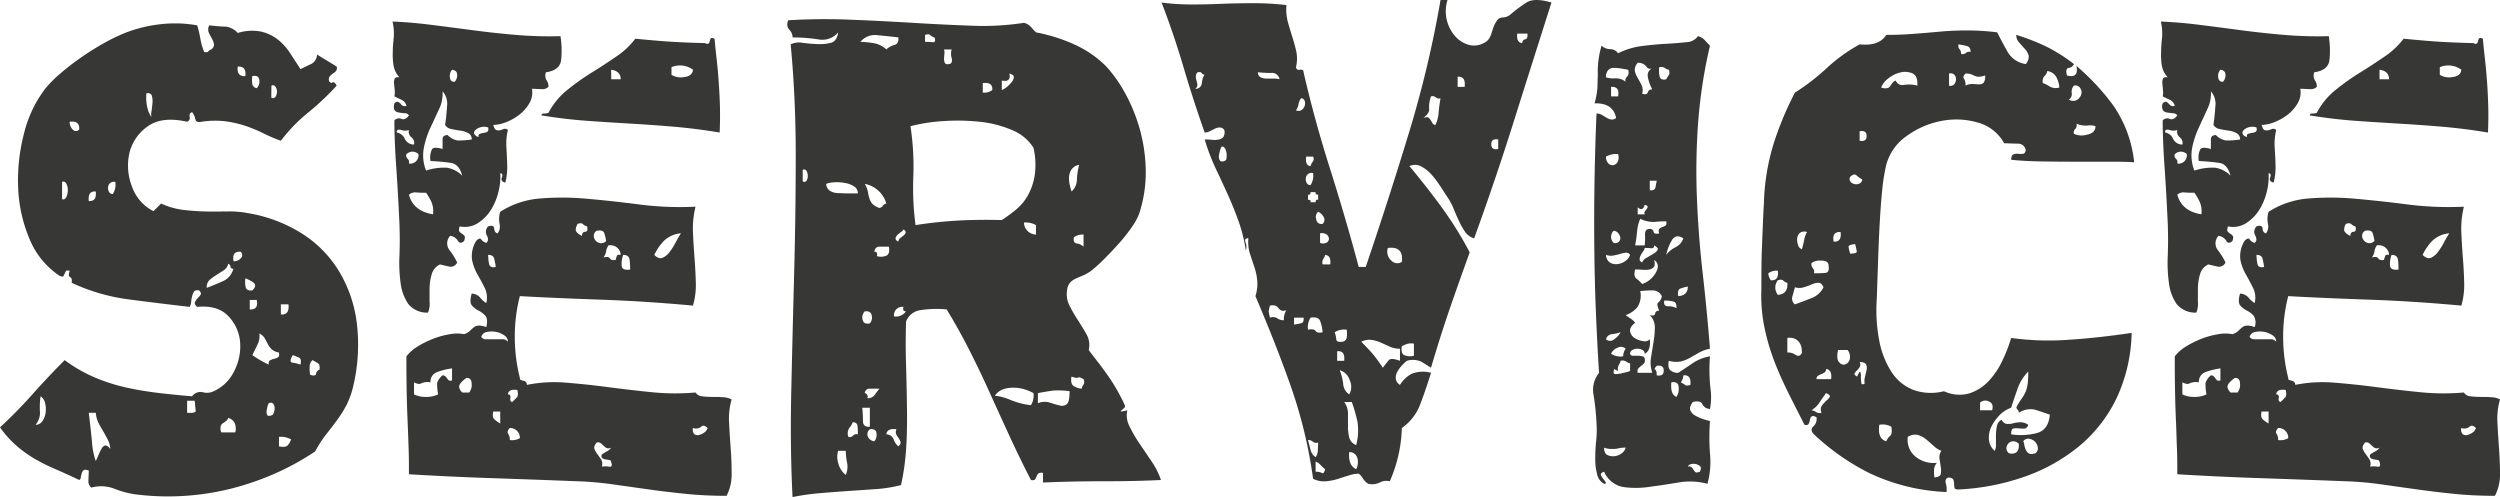 <svg xmlns="http://www.w3.org/2000/svg" viewBox="0 0 492.87 98"><defs><style>.cls-1{fill:#373736;}</style></defs><g id="レイヤー_2" data-name="レイヤー 2"><g id="レイヤー_1-2" data-name="レイヤー 1"><g id="レイヤー_2-2" data-name="レイヤー 2"><g id="レイヤー_1-2-2" data-name="レイヤー 1-2"><g id="SERVICE"><path class="cls-1" d="M0,84.25q3.38-3.12,6.44-6.56T12.75,71a28.8,28.8,0,0,0,6,3.44,36,36,0,0,0,6.32,2c2.12.46,4.27.81,6.43,1.06s4.29.46,6.38.63a2,2,0,0,1,2.06-.81,3.07,3.07,0,0,0,2.19-.19A8.25,8.25,0,0,0,46.25,73a10.59,10.59,0,0,0,1.07-5.75,8.34,8.34,0,0,0-2.38-5c-1.37-1.41-3.4-2-6.06-1.75-.42-.33-.56-.64-.44-.93a2.55,2.55,0,0,1,.56-.82,3.37,3.37,0,0,0,.57-.68c.12-.21,0-.48-.32-.82-.5-.08-.83,0-1,.25a2.84,2.84,0,0,0-.37.88,7.08,7.08,0,0,0-.19,1.12,2.21,2.21,0,0,1-.31,1q-6.51-.75-12.19-1.5a37.85,37.85,0,0,1-11.06-3.25c.08-.58,0-1-.31-1.12s-.32-.58-.07-1.25q-.62-.12-.75.06a3.33,3.33,0,0,0-.25.5,1.8,1.8,0,0,1-.25.5q-.12.2-.75-.06a16.05,16.05,0,0,1-6-7.44A28.82,28.82,0,0,1,3.57,36.82,36.6,36.6,0,0,1,4.75,26.25,23.89,23.89,0,0,1,9,17.38a24.48,24.48,0,0,1,2.88-2.88A50.75,50.75,0,0,1,16,11.32q2.25-1.56,4.5-2.82a36.55,36.55,0,0,1,4.13-2,27.43,27.43,0,0,1,7.25-1.75,24.52,24.52,0,0,1,7,.25,21.38,21.38,0,0,1,.62,2.63,13.29,13.29,0,0,0,.75,2.62c.42.09.69.05.82-.12a1.15,1.15,0,0,1,.56-.38,1.16,1.16,0,0,0,.56-1,3.12,3.12,0,0,0-.37-1.06c-.21-.37-.42-.77-.63-1.19A1.72,1.72,0,0,1,41.25,5c1.59.17,2.69.25,3.32.25A3.92,3.92,0,0,1,46.88,6.5a9.22,9.22,0,0,1,4.69-.25,8.56,8.56,0,0,1,3.31,1.63,11.26,11.26,0,0,1,2.37,2.69l2,3.06c.67-.33,1.36-.67,2.07-1a2.11,2.11,0,0,0,1.18-1.88c.67.42,1.32.82,1.94,1.19s1.27.77,1.94,1.19a1.06,1.06,0,0,1-.13.87,3.31,3.31,0,0,1-.62.5,2.85,2.85,0,0,0-.63.57,1.09,1.09,0,0,0-.12.93c.25.34.48.42.69.25s.47.05.81.63a51.4,51.4,0,0,1-5.63,5.31,32.55,32.55,0,0,0-5.38,5.56A30.28,30.28,0,0,1,52,26.32a30.16,30.16,0,0,0-3.42-1.44,22.16,22.16,0,0,0-3.94-.94,17.35,17.35,0,0,0-4.88.06c-.75.17-1.16,0-1.25-.5a3,3,0,0,0-.62-1.37c-.42.08-.59.37-.5.87a.81.81,0,0,1-.5,1c-3.34-.75-5.94-.43-7.81.94a8.94,8.94,0,0,0-3.57,5.25,11.23,11.23,0,0,0,.5,6.56,8.56,8.56,0,0,0,4.25,4.88l1.5-1.5a14.94,14.94,0,0,0,4.38,1.25c1.41.17,2.85.27,4.31.31s2.88,0,4.25,0a19.07,19.07,0,0,1,4.06.31,28.67,28.67,0,0,1,10.5,3.88,22.78,22.78,0,0,1,7.44,7.37,26,26,0,0,1,3.63,10.32,35.39,35.39,0,0,1-.69,12.56,16.54,16.54,0,0,1-1.31,3.69,23.22,23.22,0,0,1-1.88,3c-.71,1-1.44,1.91-2.19,2.87A23,23,0,0,0,62.13,89a51.22,51.22,0,0,1-7,3.94A54.43,54.43,0,0,1,46.82,96,51.2,51.2,0,0,1,27,97.5a17.77,17.77,0,0,1-4.37-1.12A7.35,7.35,0,0,0,18,96.13a1.61,1.61,0,0,1-.56-1.44c0-.62.06-1.27.06-1.94-.5-.16-.83-.18-1-.06a1.11,1.11,0,0,0-.37.56,4.64,4.64,0,0,0-.19.82.69.69,0,0,1-.31.56c-1.75-.83-3.36-1.56-4.81-2.19a34.7,34.7,0,0,1-4-2,23.94,23.94,0,0,1-3.5-2.5A20.8,20.8,0,0,1,0,84.25ZM48.37,15c.16-1.33-.34-1.95-1.5-1.87C46.71,14.46,47.21,15.09,48.37,15Zm2.25,2.38a1.88,1.88,0,0,0,.5-1.63c-.09-.66-.54-.91-1.38-.75a5.17,5.17,0,0,0,0,1.57,1,1,0,0,0,.89.81Zm2.87,1.87a.58.58,0,0,0,.81-.16v0a1.77,1.77,0,0,0,0-2,.58.58,0,0,0-.79-.21l0,0ZM29.87,23.13a2.66,2.66,0,0,1,0-1.19c.08-.54.14-1.08.19-1.62a3.9,3.9,0,0,0-.13-1.44c-.12-.42-.48-.58-1.06-.5A8.86,8.86,0,0,0,29,21a5.35,5.35,0,0,0,.89,2.13ZM15.62,25.5c.08-1.16-.54-1.66-1.88-1.5a2,2,0,0,0,.63,1.57.81.81,0,0,0,1.14.06.49.49,0,0,0,.12-.13ZM12.24,39.25c.34.17.61,0,.82-.37a3.13,3.13,0,0,0,.31-1.38,2.69,2.69,0,0,0-.31-1.31c-.21-.37-.48-.48-.82-.31Zm10-1a3.41,3.41,0,0,0,.5-2.37,1.13,1.13,0,0,0-1,.19,1.2,1.2,0,0,0-.43.81,1.47,1.47,0,0,0,.18.94.8.8,0,0,0,.76.43Zm-4.75,1.38c1.09.08,1.54-.54,1.38-1.88-1.08-.08-1.5.55-1.37,1.88ZM46,51.5a1.76,1.76,0,0,0,1.5-.62.84.84,0,0,0,0-1.19l-.08-.06c-1.16-.08-1.62.54-1.37,1.87Zm-5.25,5.25c1.09-.41,2.15-.85,3.19-1.31A3.61,3.61,0,0,0,46,53c-.33,0-.52-.14-.56-.43A.65.65,0,0,0,45,52a2.19,2.19,0,0,1-.93,1.32l-1.38.87a14.92,14.92,0,0,0-1.31.94,1.93,1.93,0,0,0-.62,1.62Zm9,.5c.67-.66.73-1.18.19-1.56a6.61,6.61,0,0,0-1.56-.81,4.68,4.68,0,0,0,.06,1.75c.14.5.57.71,1.32.62ZM49.24,61c1.17.09,1.63-.54,1.38-1.87H49.24Zm6.13,1c1.16.09,1.66-.58,1.5-2h-1.5Zm-5.63,8A19.17,19.17,0,0,0,53,71.88c-.08-.42,0-.69.19-.81a3.34,3.34,0,0,1,.81-.32,2.72,2.72,0,0,0,.82-.31c.2-.12.27-.44.18-.94a2.79,2.79,0,0,1-1.56-.75,4.94,4.94,0,0,1-.69-1c-.16-.33-.35-.68-.56-1.06a2.42,2.42,0,0,0-1.06-.94,3.87,3.87,0,0,1-.31,2.07c-.3.62-.65,1.35-1.07,2.18Zm9.5,1.88c.17-.75.07-1.21-.31-1.38s-.77-.33-1.19-.5q-.87,1.38-.06,1.5a9.45,9.45,0,0,1,1.57.38Zm1.88,2c.75.25,1.14.19,1.19-.19a1,1,0,0,1,.68-.81c.09-.67,0-1.1-.37-1.31s-.67-.4-1-.57a1.47,1.47,0,0,0-.56,1.13,7.9,7.9,0,0,0,.07,1.75ZM7,83.75A1.57,1.57,0,0,0,8.37,83,3.89,3.89,0,0,0,9,81.32a5,5,0,0,0-.12-1.88A2.07,2.07,0,0,0,8,78.13a15.49,15.49,0,0,0-.12,3.19A3.59,3.59,0,0,1,7,83.75Zm29.89-2.37c1.16.08,1.73-.06,1.69-.44s-.11-1-.19-1.94h-1.5Zm16.62.5c.17,0,.32-.15.44-.44a2.47,2.47,0,0,0,.19-1,1.21,1.21,0,0,0-.31-.87A.66.66,0,0,0,53,79.5a1.71,1.71,0,0,0-.25.57,7.62,7.62,0,0,0-.18.93,1.29,1.29,0,0,0,.12.82Q52.89,82.14,53.5,81.88Zm-34.62,9c.16-.33.35-.75.56-1.25a9.75,9.75,0,0,1,.63-1.25,1,1,0,0,1,.68-.56c.25,0,.59.18,1,.68a5.23,5.23,0,0,0-.56-1.93c-.29-.54-.58-1.07-.87-1.57s-.59-1-.88-1.56a5.45,5.45,0,0,1-.56-2.06H17.5q.38,3.12.63,5.69A14.15,14.15,0,0,0,18.88,90.88Zm24.75-5.63h2.74a2.77,2.77,0,0,0-.19-2A2.31,2.31,0,0,0,45,82.38a1.34,1.34,0,0,1-.43.62,5.47,5.47,0,0,1-.63.44,1.05,1.05,0,0,0-.44.63A2.07,2.07,0,0,0,43.63,85.25ZM55,88c.84.17,1.4.11,1.69-.18a3,3,0,0,0,.69-1.19,4,4,0,0,0-2.38-.5Z"/><path class="cls-1" d="M97.25,24.63c.17.58.36.92.57,1a1.31,1.31,0,0,0,.68.06,2.46,2.46,0,0,0,.75-.25.84.84,0,0,1,.88.19,11.21,11.21,0,0,0-.31,3L99.94,31q.06,1.13.06,2.25A12.73,12.73,0,0,1,99.63,36c-.67-.16-.9-.5-.69-1s.1-.79-.31-.87a12.15,12.15,0,0,1-.38,3.75,11.88,11.88,0,0,1-1.5,3.56A8.45,8.45,0,0,1,94.19,44a4.75,4.75,0,0,1-3.56.63c-.17.5-.19.83-.06,1a1.74,1.74,0,0,0,.5.44,1.87,1.87,0,0,1,.5.43c.12.17.1.5-.07,1-.5.5-.92.48-1.25-.06a2,2,0,0,0-1.5-.94,2.15,2.15,0,0,0-.12,2.82,12.93,12.93,0,0,1,1.5,2.43,1.4,1.4,0,0,1-1.5.82c-.59-.13-1.21-.27-1.88-.44A3,3,0,0,0,85.13,54a10.65,10.65,0,0,0-.44,2.69V59.5a4.43,4.43,0,0,1-.31,2.13,4.74,4.74,0,0,1-3.88-1.69,9.2,9.2,0,0,1-1.5-4,28.89,28.89,0,0,1-.25-5.5q.12-3.06,0-6.31c-.17-3.75-.37-7.42-.62-11s-.38-6.71-.38-9.38a1.18,1.18,0,0,1,1.38-.31q.75.31,1.5-.69a1,1,0,0,0-.81-.43,10.86,10.86,0,0,1-1.13-.13,1.23,1.23,0,0,1-.87-.44c-.21-.25-.24-.7-.07-1.37.25-.25.46-.35.63-.31a.92.92,0,0,1,.44.25l.43.43a1,1,0,0,0,.88.13,1.74,1.74,0,0,0-.94-1.19q-.69-.32-1.44-.69a3.61,3.61,0,0,0,.07-1.18l-.13-1.32a1.8,1.8,0,0,1,.13-1c.12-.25.43-.33.93-.25a4.56,4.56,0,0,1-1.18-2.43,14.23,14.23,0,0,1-.13-2.69c0-.92.1-1.85.19-2.81a9.9,9.9,0,0,0-.25-3.07q3.5.13,7.5.63c2.66.33,5.39.69,8.19,1.06s5.66.69,8.62.94a78.49,78.49,0,0,0,8.81.25,18.41,18.41,0,0,1,.13,4.69q-.25,2.05-3,2.43a1.84,1.84,0,0,0,.12,1.57,2,2,0,0,1,.38,1.31,1.74,1.74,0,0,1-1.38.44c-.58,0-1.21-.07-1.87-.07a4.2,4.2,0,0,1-.5,2.82,7.91,7.91,0,0,1-1.94,2.25,10.66,10.66,0,0,1-2.62,1.5A7.36,7.36,0,0,1,97.25,24.63Zm43.63-17c.08,1,.2,2.23.37,3.69s.32,3,.44,4.75.21,3.43.25,5.18,0,3.38-.06,4.88q-4.5-.75-8.81-1.13c-2.88-.25-5.75-.45-8.63-.62s-5.77-.35-8.69-.56-5.92-.57-9-1.07c0-.25.17-.37.5-.37a2.61,2.61,0,0,0,.88-.13,14.08,14.08,0,0,1,3.69-4.5,47.7,47.7,0,0,1,4.81-3.43c1.66-1,3.27-2.09,4.81-3.13a15.74,15.74,0,0,0,3.81-3.56q3.75.37,6.5.56T139,8.5c.33.17.57.19.69.07a1,1,0,0,0,.25-.5,1.27,1.27,0,0,1,.19-.5Q140.25,7.38,140.88,7.63Zm-8.5,5.62v1.5a3.48,3.48,0,0,0,2.5.44c1.08-.12,1.66-.6,1.75-1.44a4.32,4.32,0,0,0-4.26-.5ZM120.5,15.63h1.87c0-1.08-.63-1.71-1.88-1.88Zm-30.87.5a1.85,1.85,0,0,0,.5-1.38c0-.58-.34-.91-1-1a1.8,1.8,0,0,0-.44,1.44C88.73,15.82,89,16.13,89.63,16.13Zm1.5,18.5c-.42-1.5-1.13-2.33-2.13-2.5a38,38,0,0,0-4.12-.38,3.66,3.66,0,0,1,.31-2.37c.29-.33,1-.33,2.06,0V27.5c0-.58.33-.87,1-.87a3.59,3.59,0,0,0,1.94,1.06A16.52,16.52,0,0,0,93,27.5a1.32,1.32,0,0,0-.68-1.25,4.81,4.81,0,0,0-1.57-.5c-.58-.08-1.17-.18-1.75-.31a1.81,1.81,0,0,1-1.25-.81c.17-1.08.29-2.29.38-3.63a3.72,3.72,0,0,0-.88-3,7,7,0,0,1-.68,3.5l-1.69,3.63a17.19,17.19,0,0,0-1.31,4,8,8,0,0,0,.43,4.5,10.93,10.93,0,0,1,4.13-.56A5.49,5.49,0,0,1,91.13,34.63ZM94.37,27c-.09-.33,0-.54.25-.62a4.54,4.54,0,0,1,.81-.19,1.41,1.41,0,0,0,.69-.25q.24-.18.12-.81a2.33,2.33,0,0,0-1.43-.06,2.3,2.3,0,0,0-1.07.56.72.72,0,0,0-.25.75A1.18,1.18,0,0,0,94.37,27ZM81.62,28.5a1.4,1.4,0,0,0-.5-1.43,1.38,1.38,0,0,1-.5-1.44,2.27,2.27,0,0,1-1.5,0c-.67-.17-1,0-.88.5a2.13,2.13,0,0,1,1.57,1.25,2,2,0,0,0,1.82,1.12Zm-1.5,1.88a.89.89,0,0,0,.25.94.9.9,0,0,1,.25.93,1.65,1.65,0,0,0,1.87-1.4,1.85,1.85,0,0,0,0-.47,1.65,1.65,0,0,0-2.33,0Zm.5,8q.87,3.25,4.75,3.87a4.81,4.81,0,0,0-.31-2.43A11.43,11.43,0,0,0,84,38c-.67,0-1.31,0-1.93-.06a1.78,1.78,0,0,0-1.43.44Zm56.5,2.37a18.13,18.13,0,0,0-.5,5.19c.08,1.71.19,3.38.31,5s.21,3.23.25,4.81a14.56,14.56,0,0,1-.56,4.5q-9.37-.87-18.38-1.18t-15.75-.69a31.72,31.72,0,0,0-1,8,33.19,33.19,0,0,0,1,8.12c0,.25.08.4.25.44l.5.13a.85.85,0,0,1,.44.25.71.71,0,0,1,.19.56,27.19,27.19,0,0,1,7.69-.44q4.05.32,8.31.88c2.83.37,5.7.71,8.62,1a46.08,46.08,0,0,0,8.63.06,1.69,1.69,0,0,0,1.31.75,16.65,16.65,0,0,0,2,.12c.71,0,1.42,0,2.13.07a3.77,3.77,0,0,1,1.68.43,13.65,13.65,0,0,0-.5,4.63c.08,1.67.19,3.35.32,5.06s.18,3.38.18,5a9,9,0,0,1-1,4.31c-2.75,0-5.38-.12-7.87-.37s-5-.54-7.38-.88l-7.12-1a65.69,65.69,0,0,0-7-.62q-9.63-.37-17.38-.63T80.62,93.5c0-1.75,0-3.43-.06-5.06s-.11-3.33-.19-5.12-.15-3.75-.19-5.88-.06-4.52-.06-7.19a8.51,8.51,0,0,1,2.31-2,19.27,19.27,0,0,1,3.06-1.5,16.59,16.59,0,0,1,3.25-.87,7.48,7.48,0,0,1,2.75,0,2.87,2.87,0,0,0,1.13-.63c.25-.25.5-.47.75-.68a1.73,1.73,0,0,1,.94-.38,3.63,3.63,0,0,1,1.56.31c.25-1.08.19-1.83-.19-2.25a4.43,4.43,0,0,0-1.31-1,4.27,4.27,0,0,1-1.31-1c-.38-.41-.4-1.2-.07-2.37a2.31,2.31,0,0,1,1.63.75,5.13,5.13,0,0,0,1.25,1.12,4.44,4.44,0,0,0-.31-3c-.46-.91-.94-1.81-1.44-2.68a9.34,9.34,0,0,1-1.06-2.88,5.63,5.63,0,0,1,.81-3.69c.5-.5.83-.6,1-.31a1.73,1.73,0,0,0,1,.69q.61-.5.12-1.44a1.5,1.5,0,0,1,.25-1.81c.75-.25,1.15-.1,1.19.44s.27.85.69.93a2.26,2.26,0,0,0,.37-1.87,4.8,4.8,0,0,1,.13-2.38,17,17,0,0,1,7.87-2.62,53.72,53.72,0,0,1,9.32.06c3.29.29,6.72.67,10.31,1.13a63.28,63.28,0,0,0,11,.43ZM114.74,46.5q0-.75.63-.81c.41,0,.54-.39.37-1.06a1.65,1.65,0,0,1-.81-.44c-.21-.21-.56-.23-1.06-.06-.34.67-.44,1.15-.31,1.44a2.34,2.34,0,0,0,1.19.93Zm4.75,1a8.43,8.43,0,0,0-.37-1.56c-.17-.46-.67-.6-1.5-.44a1.19,1.19,0,0,0-.56,1.07,1.5,1.5,0,0,0,1.37,1.37,1.24,1.24,0,0,0,1.07-.44Zm9.5,2.75c.58.59,1.13.78,1.63.57A3.42,3.42,0,0,0,132,49.69a12.58,12.58,0,0,0,1.19-1.87c.38-.71.73-1.32,1.06-1.82a5.45,5.45,0,0,0-3.31,1.44A9.84,9.84,0,0,0,129,50.25Zm-10,.5c.67-.16,1.08-.1,1.25.19s.54.4,1.13.31a5.44,5.44,0,0,1,.25-.81c.08-.21.33-.27.75-.19a2,2,0,0,0-2.09-1.9,1.43,1.43,0,0,0-.29,0,2.73,2.73,0,0,0-.5,1.19,2.68,2.68,0,0,1-.49,1.18Zm5.25,2.38a15.67,15.67,0,0,0-.12-1.94c-.09-.62-.5-.94-1.25-.94a4.88,4.88,0,0,0-.31,2.07c0,.71.61,1,1.69.81Zm-26.5-.5A15.1,15.1,0,0,0,97.43,51c-.12-.5-.52-.75-1.19-.75a8.59,8.59,0,0,0,.19,1.82c.14.54.57.73,1.32.56ZM94.87,66.38a1,1,0,0,0,1,.5H99a1.33,1.33,0,0,1,1.13.5,1.47,1.47,0,0,0-.69-1.25,4.23,4.23,0,0,0-1.62-.69,4.65,4.65,0,0,0-1.82,0,1.38,1.38,0,0,0-1.11.94Zm-10,9a3,3,0,0,0-1.81.19c-.3.21-.78.14-1.44-.19v2.37a5.11,5.11,0,0,0,2.37.5,5.28,5.28,0,0,0,2.38-.5,11.34,11.34,0,0,1-.19-2.25A3.33,3.33,0,0,1,87.24,74a.84.84,0,0,1,.57.19,3.68,3.68,0,0,1,.31.38,2.76,2.76,0,0,0,.31.37c.13.13.35.15.69.06V72.63a12.93,12.93,0,0,0-3,.75,1.94,1.94,0,0,0-1.24,2Zm6.25,2h1.37a2.34,2.34,0,0,0,.5-1.69c0-.79-.33-1.19-1-1.19a5,5,0,0,0-1.25,1.13c-.37.5-.28,1.08.39,1.75Zm9,.37c.41,0,.58.23.5.69s0,.73.37.81l.88-.87q.38-.37.12-1.5-1.74-.25-1.86.87Zm-1.5,5.75V81.13H97.24c-.17.75-.08,1.27.25,1.56a7.59,7.59,0,0,0,1.14.81Zm38,.88a1.26,1.26,0,0,0,.25,1.19,1,1,0,0,0,.94.18,2.8,2.8,0,0,0,1.06-.5,1.6,1.6,0,0,0,.62-.87c-.5-.5-.92-.58-1.25-.25a1.67,1.67,0,0,1-1.61.25Zm-36.13,2.37a3,3,0,0,0,2-.37,1.92,1.92,0,0,0-1.84-2h-.16c-.42.5-.52.87-.31,1.12a2,2,0,0,1,.32,1.25ZM118.62,92a4.35,4.35,0,0,1,1.44,0c.54.09.68-.2.43-.87a.4.4,0,0,0-.36-.44h0l-.75-.12a1.44,1.44,0,0,1-.63-.25q-.26-.19-.12-.69a6.47,6.47,0,0,1,1-.63,2.25,2.25,0,0,0,.87-.75,1.09,1.09,0,0,1-.93.07,2.71,2.71,0,0,1-.57-.44,6.66,6.66,0,0,0-.56-.5.9.9,0,0,0-.81-.13c-.42.5-.56.92-.44,1.25a4.08,4.08,0,0,0,.56,1c.25.34.5.69.75,1.07a1.67,1.67,0,0,1,.14,1.43Z"/><path class="cls-1" d="M222.25,80.88a4.65,4.65,0,0,0,.44,3.19,26.68,26.68,0,0,0,2,3.43l2.37,3.5a14.88,14.88,0,0,1,1.82,3.63q-4.87.25-11.25.25t-12,.25V93.25a1.12,1.12,0,0,0-.88.07,1.07,1.07,0,0,0-.37.56,2.15,2.15,0,0,1-.32.62c-.12.17-.39.21-.81.13q-2.13-4.12-4.12-8.44t-3.94-8.62q-1.94-4.32-4.06-8.5T186.63,61a20.49,20.49,0,0,0-5.07.13,3.55,3.55,0,0,0-2.93,2.25c-.09,2.92-.09,5.81,0,8.69s.14,5.71.18,8.5,0,5.46-.18,8a45.29,45.29,0,0,1-1,7.06,27,27,0,0,1-5.13.81l-5.56.38c-1.87.13-3.73.27-5.56.43a44.34,44.34,0,0,0-5.13.75q-.5-9.75-.25-21t.56-22.87q.31-11.62.32-23.19t-1-22.19a3.69,3.69,0,0,1,2.31-.31c1,.13,1.94.21,2.94.25a9,9,0,0,0,2.68-.25c.79-.21,1.27-.89,1.44-2.06a4.11,4.11,0,0,1-4,1.37,33.56,33.56,0,0,0-5-.37,1.91,1.91,0,0,0-.19-.88,2.45,2.45,0,0,0-.43-.62,1.52,1.52,0,0,1-.38-.69A2.11,2.11,0,0,1,155.38,4a119.19,119.19,0,0,1,12.25-.12q6.24.25,12.31.62t11.69.57a53.25,53.25,0,0,0,10.25-.57,2.7,2.7,0,0,1,1.31.75c.29.34.64.71,1.06,1.13a33.41,33.41,0,0,1,7.81,2.5A21.23,21.23,0,0,1,218,13a27,27,0,0,1,3.75,5.25,33.66,33.66,0,0,1,2.88,6.94,32.48,32.48,0,0,1,1.25,8.13A26.34,26.34,0,0,1,224.63,42a11.42,11.42,0,0,1-1.44,2.69,30.79,30.79,0,0,1-2.5,3.19q-1.44,1.62-2.94,3.12a28.12,28.12,0,0,1-2.62,2.38,8.52,8.52,0,0,1-1.63.94c-.5.21-1,.41-1.44.62a3.22,3.22,0,0,0-1.12.81,2.62,2.62,0,0,0-.56,1.38,5.1,5.1,0,0,0,.5,3.19,29.81,29.81,0,0,0,1.68,2.87c.62,1,1.19,1.9,1.69,2.81a4.13,4.13,0,0,1,.38,3c.5.67,1.12,1.48,1.87,2.44s1.48,2,2.19,3a34.28,34.28,0,0,1,1.87,3.06c.54,1,.94,1.8,1.19,2.38a.52.52,0,0,1-.19.62c-.21.17-.37.32-.5.44s-.12.19,0,.19A8.12,8.12,0,0,0,222.25,80.88Zm-39.88-74V8.25a10.71,10.71,0,0,1,1.43.07c.54.07.69-.27.44-.94a1.65,1.65,0,0,1-.81-.44C183.23,6.73,182.88,6.71,182.37,6.88ZM169.62,8.25a18.34,18.34,0,0,1,2.56.25,4.63,4.63,0,0,1,2.56,1.25,3.5,3.5,0,0,1,1.56-.87c.63-.17.9-.67.82-1.5-1.34-.17-2.71-.31-4.13-.44a3.69,3.69,0,0,0-3.36,1.31Zm17.5,4.38c.5-.08.66-.48.5-1.19a2.86,2.86,0,0,1,0-1.69h-1.5a2.49,2.49,0,0,1,.06.94,8.39,8.39,0,0,0-.06,1,1.51,1.51,0,0,0,.18.75c.14.21.41.27.83.19Zm10.38,3.25v1.87a3.44,3.44,0,0,0,.94-.56,5.91,5.91,0,0,0,1-1,1.72,1.72,0,0,0,.44-1c0-.29-.3-.52-.88-.69Q199.38,16.26,197.5,15.88Zm-3.75,2.37a2.63,2.63,0,0,0,1.88-.5c.08-1.08-.55-1.54-1.88-1.37Zm3.75,25.13a28.54,28.54,0,0,0,2.81-2.06,10,10,0,0,0,2.38-2.88A12.2,12.2,0,0,0,204,34.5a14.93,14.93,0,0,0-.25-5.37,9,9,0,0,0-4.25-3.5A21.71,21.71,0,0,0,193.06,24a41,41,0,0,0-7.18-.12,33.63,33.63,0,0,0-6.38,1,53.14,53.14,0,0,1,.56,10,54.88,54.88,0,0,0,.44,9.5c2.69-.43,5.41-.72,8.13-.88S194.41,43.3,197.5,43.38Zm13.75-5.63a3.15,3.15,0,0,0,1.06-2.37,13.38,13.38,0,0,1,.44-2.88,2.27,2.27,0,0,0-1.56,1,3.1,3.1,0,0,0-.44,1.57,6.29,6.29,0,0,0,.19,1.56C211.06,37.13,211.17,37.5,211.25,37.75Zm-53-2q.5.26.75-.12a1.64,1.64,0,0,0,.25-.94,2,2,0,0,0-.25-1,.51.51,0,0,0-.68-.23l-.07,0Zm4.63.5a1.71,1.71,0,0,0,.75,1.38,3.19,3.19,0,0,0,1.5.44c.58,0,1.22.06,1.93.06h2.07a1.59,1.59,0,0,0-.75-1.38,4.72,4.72,0,0,0-1.82-.68,8.37,8.37,0,0,0-2.06-.13A5.29,5.29,0,0,0,162.88,36.25ZM173.37,41a1,1,0,0,0,.68-.43,1.07,1.07,0,0,1,.69-.44,5.49,5.49,0,0,0-4.25-3.88,5.31,5.31,0,0,1,.63,1.63,7.55,7.55,0,0,0,.31,1.31,2.9,2.9,0,0,0,.56,1A3.39,3.39,0,0,0,173.37,41Zm30.87,5.25V44.38a4,4,0,0,0-2.37-.5,2.44,2.44,0,0,0,2.38,2.37Zm-27.12,1.38a.91.91,0,0,1,.37-.69l.69-.56a.91.91,0,0,0,.37-.56c0-.21-.1-.4-.43-.57a1.33,1.33,0,0,1-.5.5,4.75,4.75,0,0,0-.69.57,1.22,1.22,0,0,0-.38.68c0,.25.16.46.58.63Zm34.62-.88c-.17.75,0,1.17.56,1.25a2.44,2.44,0,0,1,1.32.63V46.25a3,3,0,0,0-1.87.5Zm-39.37,2.88c.5,0,.66.29.5.87a2.85,2.85,0,0,0,1.93-.12c.46-.25.61-.83.44-1.75h-1.87C172.79,48.63,172.46,49,172.37,49.63Zm3.87,12.75a2.43,2.43,0,0,0,2.38-1c-.5,0-.67-.29-.5-.88a1.65,1.65,0,0,0-1.87,1.42,1.77,1.77,0,0,0,0,.46Zm-4.75,1.37a1.71,1.71,0,0,0,.38-1.5q-.13-1-1.38-.87a1.73,1.73,0,0,0-.44,1.62c.13.67.62.92,1.45.75Zm41.75,12.88a1.89,1.89,0,0,1,.38-.81,1.19,1.19,0,0,0,0-1.07c-.59-.33-.94-.43-1.07-.31s-.56.06-1.31-.19c-.17.92,0,1.53.38,1.82a3.53,3.53,0,0,0,1.63.56ZM196.12,78a11.65,11.65,0,0,1,3.18.88,14.91,14.91,0,0,0,3.94,1,3.49,3.49,0,0,0,.5-2.38,8.29,8.29,0,0,0-1.56-.68,7.64,7.64,0,0,0-2.06-.38,6.48,6.48,0,0,0-2.19.25,3.49,3.49,0,0,0-1.8,1.31Zm-25.63-.5a.7.7,0,0,1,.56.82.64.64,0,0,1-.06.18,1.64,1.64,0,0,0,1.44-.62c.29-.42.6-.83.94-1.25h-1.88a.92.92,0,0,0-1,.83v0Zm34.13,0v2a3.34,3.34,0,0,1,2.37-.12c.75.25,1.4.44,1.94.56a1.53,1.53,0,0,0,1.37-.25c.38-.29.57-1.14.57-2.56a15.39,15.39,0,0,0-3.25-.13c-.66.09-1.66.25-3,.5Zm-33.13,6.63V80.38H170c.08.92.13,1.79.13,2.62s.46,1.21,1.38,1.13Zm-4.25,2a.89.89,0,0,0,.94-.25.89.89,0,0,1,.94-.25,12,12,0,0,0-.07-1.69c-.07-.46-.35-.69-.93-.69a4,4,0,0,1-.69,1.13,2,2,0,0,0-.18,1.75Zm7.5-.5a1.55,1.55,0,0,1,1.44,1,3,3,0,0,0,.94,1.37c.33-.33.47-.6.43-.81a2,2,0,0,0-.31-.69l-.5-.75a1.23,1.23,0,0,1,0-1.12c-1.24-.17-1.91.17-2,1ZM172.37,87a1.86,1.86,0,0,0,.43-1.5c0-.66-.48-1-1.31-.87a1.23,1.23,0,0,0-.37,1.5A1.54,1.54,0,0,0,172.37,87Zm-5.63,6.63a3.94,3.94,0,0,0,.25-2.44,13.72,13.72,0,0,1-.25-2.31h-1.5a4.15,4.15,0,0,0,.06,2.56,4.09,4.09,0,0,0,1.45,2.19Z"/><path class="cls-1" d="M284,0h1.37a7.48,7.48,0,0,0,1.5,7.13,5.6,5.6,0,0,0,2.63,1.69,4,4,0,0,0,3-.32,2.57,2.57,0,0,0,1.06-.87,4.24,4.24,0,0,0,.5-1.13c.13-.41.27-.85.44-1.31a5.18,5.18,0,0,1,.87-1.44,1.63,1.63,0,0,1,1-.31,2.48,2.48,0,0,0,1.38-.56A28.42,28.42,0,0,1,300.94.5q1.56-1,4.93,0-3.75,11.76-7.43,23.44T290.62,47a3.39,3.39,0,0,1-1.75-1.25,13.55,13.55,0,0,1-1.18-2.06c-.38-.79-.73-1.6-1.07-2.44a12.48,12.48,0,0,0-1.25-2.37c-.5-.75-1-1.54-1.56-2.38a16.54,16.54,0,0,0-1.75-2.25,6.82,6.82,0,0,0-2-1.5,2.55,2.55,0,0,0-2.19,0q3.25,3.89,6.32,8.07a71.55,71.55,0,0,1,5.56,8.93q-2.13,5.88-3.94,11.13T282.12,72.5l-1.87-1.18a4.09,4.09,0,0,0-2.88-.19,7.7,7.7,0,0,0-1.06,1,5.39,5.39,0,0,0-.87,1.25,2.29,2.29,0,0,0-.25,1.31,1.63,1.63,0,0,0,.81,1.19,6.21,6.21,0,0,1,2.19-2.13,5.9,5.9,0,0,1,3.93-.25c-.67,2.17-1.37,4.23-2.12,6.19a9.9,9.9,0,0,1-3.63,4.69A28,28,0,0,1,274,94.88a2.78,2.78,0,0,0-2,.25,3.36,3.36,0,0,1-2.25.25,3.16,3.16,0,0,1-1.06-1.06,3.35,3.35,0,0,0-.82-.94,6.61,6.61,0,0,0-1.81.31q-1.06.32-2.19.69a10.6,10.6,0,0,1-2.43.5,4.66,4.66,0,0,1-2.57-.5,93.46,93.46,0,0,0-4.31-18q-2.94-8.37-7.06-18a7.65,7.65,0,0,0,.37-3,11.7,11.7,0,0,0-.56-2.69l-.87-2.62a7.79,7.79,0,0,1-.32-3.07c-.58-.08-.77.19-.56.82a2.21,2.21,0,0,1,.06,1.56,32.45,32.45,0,0,0-1.43-5.75q-.94-2.62-2.07-5.13t-2.37-5.12a41.41,41.41,0,0,1-2.25-5.88,10.76,10.76,0,0,1,1.5.07,4.11,4.11,0,0,0,1.31-.07,1.54,1.54,0,0,0,.88-.5,1.87,1.87,0,0,0,.18-1.37,1.1,1.1,0,0,0-.87-.5,2.18,2.18,0,0,0-1,.25l-1,.5a2.18,2.18,0,0,1-1,.25q-2.25-6.37-4.19-12.94T229,.5a45.23,45.23,0,0,0,5.81.38q2.94,0,6.06-.13c2.09-.08,4.19-.12,6.32-.12a55.19,55.19,0,0,1,6.43.37,10.07,10.07,0,0,0,.32,3.5q.44,1.5.87,2.88c.29.92.54,1.83.75,2.75a7.14,7.14,0,0,1-.06,3.12c.08.42.35.59.81.5s.69.09.69.5q2.12,9.26,5.19,18.94t5.68,19.44h1.38q4.5-13.25,8.5-26.38A214.94,214.94,0,0,0,284,0Zm16.12,8.5a.69.69,0,0,1,.57-.75c.37-.08.52-.45.43-1.12h-2C299,7.8,299.29,8.42,300.12,8.5Zm-64.5,9a1.25,1.25,0,0,0,.94-.31,1.35,1.35,0,0,0,.38-.75,4.42,4.42,0,0,1,.18-.94,1.62,1.62,0,0,1,.38-.75.9.9,0,0,1-.63-.37c-.08-.17-.33-.21-.75-.13a1.08,1.08,0,0,0-.37.75,2.86,2.86,0,0,0,.12.82,5.19,5.19,0,0,1,.19.87A.87.87,0,0,1,235.62,17.5Zm16.63-1.87a1.47,1.47,0,0,0-1.63-1.25,25.39,25.39,0,0,1-2.62-.13,1,1,0,0,0,.56,1,3,3,0,0,0,1.25.25h1.38A3.43,3.43,0,0,1,252.25,15.63Zm35.12,1.5h1.38c.17-1.42-.29-2.08-1.38-2Zm-6.75,6.12c.5-.16.84-.18,1-.06a1.74,1.74,0,0,1,.44.5l.38.63a.61.61,0,0,0,.56.31,6.71,6.71,0,0,0,.62-2.44c.09-1,.21-1.89.38-2.81a1,1,0,0,1-.94-.19,1,1,0,0,0-.94-.19,6.15,6.15,0,0,0-.37,2.44C281.83,22,281.46,22.59,280.62,23.25Zm-25.12-1.5a1.16,1.16,0,0,0,1.19-.12,1.76,1.76,0,0,0,.56-.88,1.48,1.48,0,0,0-.06-.93.7.7,0,0,0-.69-.44,2.73,2.73,0,0,0-.5,1.19A2.69,2.69,0,0,1,255.5,21.75Zm39.87,7.63V27.5c-.91-.16-1.37.15-1.37.94S294.46,29.55,295.37,29.38Zm-54,2.37a.63.63,0,0,0,.44-.56,4.18,4.18,0,0,0,0-1,2.27,2.27,0,0,0-.31-.94.72.72,0,0,0-.63-.37,2.15,2.15,0,0,0-.31.69,6.05,6.05,0,0,0-.25,1.12,1.35,1.35,0,0,0,.19.94C240.66,31.88,241,31.88,241.37,31.75Zm17,1a2.17,2.17,0,0,1,.44-.87.91.91,0,0,0,.06-1H257.5C257.37,32.05,257.62,32.67,258.37,32.75Zm0,3.75a3.41,3.41,0,0,0,.5-2.37,1.13,1.13,0,0,0-1,.19,1.2,1.2,0,0,0-.43.81,1.47,1.47,0,0,0,.18.94A.81.81,0,0,0,258.37,36.5Zm-.5,1.88v1c.42,0,.59.17.5.5h1c0-.42.17-.58.5-.5v-1c-.41,0-.58-.17-.5-.5h-1C258.37,38.3,258.21,38.46,257.87,38.38Zm2.88,5.75a1.06,1.06,0,0,0,.19-1.38,2.31,2.31,0,0,0-1.07-1,1.36,1.36,0,0,0-.37,1.5,1,1,0,0,0,1.08.91Zm-.5,3.75a1.51,1.51,0,0,0,1.31-.06.92.92,0,0,0,.44-.75,1.11,1.11,0,0,0-.44-.82,1.61,1.61,0,0,0-1.31-.25Zm16.12,3.75c.25-2.08-.66-3-2.75-2.75a2.3,2.3,0,0,0,.75,2.56A1.59,1.59,0,0,0,276.37,51.63Zm-15.62.5h1.5c.16-1.17-.17-1.79-1-1.88a2.2,2.2,0,0,1-.38.82A1.36,1.36,0,0,0,260.75,52.13Zm-10.38,10.5a1.59,1.59,0,0,1,1.44.12,2,2,0,0,0,1.31.38,3.21,3.21,0,0,1,.5-2,1.31,1.31,0,0,1-1.06.06,1.92,1.92,0,0,1-.56-.5,1.5,1.5,0,0,0-.56-.44,2.42,2.42,0,0,0-1.07,0,9.8,9.8,0,0,0-.25,1.13C250.12,61.51,250.21,61.88,250.37,62.63Zm7.5,2.37c.75-.16,1.25-.08,1.5.25s.71.42,1.38.25a7.57,7.57,0,0,0-.5-2.25c-.25-.58-.88-.79-1.88-.62A3.53,3.53,0,0,0,257.87,65Zm-2.75-1,1.32-.25c.46-.09.64-.45.56-1.12h-1.88Zm8,1.5a4.63,4.63,0,0,1,.32,1.32c0,.46.39.64,1.06.56a1,1,0,0,0,1-.81,5.17,5.17,0,0,0,0-1.57A3.55,3.55,0,0,0,263.12,65.5Zm5.25,1.88q1.38,1.38,2.19,2.31a29.78,29.78,0,0,1,2.06,2.81c.5-.66.9-1.16,1.19-1.5s1-.29,2.19.13V68.75a4.88,4.88,0,0,1-2.06-.43c-.63-.29-1.23-.57-1.82-.82a6.77,6.77,0,0,0-1.81-.5A3.35,3.35,0,0,0,268.37,67.38Zm8,.87c-.16.92,0,1.5.44,1.75a2.88,2.88,0,0,0,1.94.13V67.75a2.81,2.81,0,0,0-1.38.07C277,67.94,276.71,68.09,276.37,68.25Zm-12.75,2.88H265c.16-1.33-.29-2-1.38-1.88ZM266,77.75a3,3,0,0,0,.06-2.87A2.78,2.78,0,0,0,264.12,73a10.44,10.44,0,0,1,.69,2.69A2.65,2.65,0,0,0,266,77.75Zm1.37,10a11.26,11.26,0,0,0,.25-4.62,30.71,30.71,0,0,0-1.12-3.88H265a3.79,3.79,0,0,1,.75,2.32v2.5a8.9,8.9,0,0,0,.25,2.18A2.21,2.21,0,0,0,267.37,87.75Zm-8,2.38a2.36,2.36,0,0,0,.44-1.25c0-.5.06-1,.06-1.63a1.15,1.15,0,0,1-1.06-.18,1.26,1.26,0,0,0-.94-.32l.5,1.94A2.42,2.42,0,0,0,259.37,90.13Zm8,2.37a3,3,0,0,0,.25-2.12A1.6,1.6,0,0,0,266,89.13C265.83,90.88,266.29,92,267.37,92.5Zm-8,.5a2.46,2.46,0,0,1,1.25.25q.38.25.63-.75a5.64,5.64,0,0,1-.88-.81,2.57,2.57,0,0,0-1-.69Z"/><path class="cls-1" d="M316.25,93q-.75.25-.63.63a2.47,2.47,0,0,0,.44.75,4.85,4.85,0,0,1,.5.69c.13.2,0,.31-.31.31a2.74,2.74,0,0,1-1.38-1.88,11.74,11.74,0,0,1-.37-3.12,32.53,32.53,0,0,1,.19-3.56,18.4,18.4,0,0,0,.06-3.32,48.34,48.34,0,0,0-.56-5.5,5.4,5.4,0,0,1,1.06-4.5q-.37-5.75-.63-12.18t-.31-13.07q-.06-6.61.06-13.25t.38-12.62a2,2,0,0,1,1.12.31c.34.21.65.4.94.56a2.52,2.52,0,0,0,.88.32,1.26,1.26,0,0,0,.93-.32c-.41-2-1.83-2.95-4.25-2.87a16.27,16.27,0,0,0,.57-3.25c0-.92.06-1.79.06-2.63a17.44,17.44,0,0,1,.12-2.5,17,17,0,0,1,.63-3,2.47,2.47,0,0,0,1.69.69,1.91,1.91,0,0,1,1.56.81,14.67,14.67,0,0,1,4.75-1.43c1.66-.21,3.25-.36,4.75-.44s2.81-.19,3.94-.31a2.9,2.9,0,0,0,2.31-1.19,2.7,2.7,0,0,1,1.31.75c.29.33.65.71,1.06,1.12a98.17,98.17,0,0,0-2.37,15.63,133,133,0,0,0-.19,14.81q.31,7.32,1.13,14.5t1.43,14.81a7.24,7.24,0,0,0-2.12.75l-1.75,1a7.52,7.52,0,0,1-1.81.75,5,5,0,0,1-2.44-.12c-.17.92-.06,1.54.31,1.87a2.22,2.22,0,0,0,1.56.5c1-.66,2-1.31,2.88-1.93a8.77,8.77,0,0,1,3.37-1.32,33.93,33.93,0,0,0,.07,6.13,12.63,12.63,0,0,1-.07,4.25,1.71,1.71,0,0,1-1.5-.94c-.25-.54-.87-.69-1.87-.44-.5.67-.67,1.21-.5,1.63a2,2,0,0,0,.87,1,8.47,8.47,0,0,0,1.5.69,11.16,11.16,0,0,0,1.5.43,43.26,43.26,0,0,0,0,6.44,16.31,16.31,0,0,1-.5,5.94,13.29,13.29,0,0,0-5.75-.25c-2,.33-3.93.62-5.81.87a17.57,17.57,0,0,1-5.12,0A5.09,5.09,0,0,1,316.25,93Zm6.62-80.62a2.07,2.07,0,0,0-.56,1.69,5.62,5.62,0,0,0,.56,1.31c.25.42.5.87.75,1.37a2.52,2.52,0,0,1,.13,1.75c.66.17,1,.07,1.12-.31a.79.79,0,0,1,.88-.56,8.1,8.1,0,0,1-.88-2.44c-.16-.87.25-1.52,1.25-1.94a1.5,1.5,0,0,1-.93.32,1,1,0,0,1-.57-.38,2.54,2.54,0,0,0-.62-.56A2,2,0,0,0,322.87,12.38Zm5.63,3.25a4.2,4.2,0,0,1,.5-.81,1.19,1.19,0,0,0,0-1.07,1.87,1.87,0,0,1-.81-.37,1.38,1.38,0,0,0-1.07-.13,5.3,5.3,0,0,0,.07,1.82C327.31,15.61,327.75,15.8,328.5,15.63Zm-11.88-.38a4.88,4.88,0,0,0,1.82.19,3.08,3.08,0,0,1,2.06.69.77.77,0,0,1,0-.63,1.62,1.62,0,0,1,.31-.43,1,1,0,0,0,.25-.5,1.91,1.91,0,0,0-.06-.82l-1.44-.25a11.65,11.65,0,0,0-1.44-.12,1.46,1.46,0,0,0-1.06.44A2,2,0,0,0,316.62,15.25Zm1,3.75H319c.25-1.33-.21-1.95-1.38-1.87Zm-1,11.88a1.79,1.79,0,0,0,.44,1.31,1.11,1.11,0,0,0,.94.38,1.27,1.27,0,0,0,.87-.57,2,2,0,0,0,.13-1.62A4,4,0,0,0,316.62,30.88Zm8.63,6.62c.66.09,1-.1,1.12-.56l.25-1.31h-1.37Zm-2.38,3.38v1.37h1.38a.63.63,0,0,1,.06-.62l.38-.5a.5.5,0,0,0,.12-.44c0-.12-.23-.23-.56-.31C324,41.3,323.54,41.46,322.87,40.88Zm-.5,7.5h1.88a12.64,12.64,0,0,0,.06-2.13c0-.75.27-1.12.94-1.12a.69.69,0,0,1,.75.56c.08.38.46.48,1.12.31q-.24-.61,0-.87a1.69,1.69,0,0,1,.63-.38,1.9,1.9,0,0,0,.62-.31c.17-.12.21-.39.13-.81a22.34,22.34,0,0,0-2.31.12,5.74,5.74,0,0,1-2.82-.62,8,8,0,0,0-.62,2.5C322.66,46.55,322.54,47.46,322.37,48.38Zm-4.25-.5a1.08,1.08,0,0,0,1.07-.25,1,1,0,0,0,.25-.81,1.84,1.84,0,0,0-.44-.88,1.12,1.12,0,0,0-.88-.44,1.67,1.67,0,0,0,0,2.38Zm10.38,2.37a4.88,4.88,0,0,1,1.81-1.5A3.06,3.06,0,0,0,331.87,47c-1-.66-1.77-.52-2.31.44A8.86,8.86,0,0,0,328.5,50.25Zm-4.25-1.37a1.49,1.49,0,0,1-.31.69,5.19,5.19,0,0,0-.5.81,1.64,1.64,0,0,0-.19.75c0,.25.16.46.5.62a1.66,1.66,0,0,1,.87-.93c.5-.29,1-.57,1.38-.82a2.08,2.08,0,0,0,.81-.75q.19-.37-.69-.87c0,.42-.21.6-.62.56S324.66,48.88,324.25,48.88Zm-7.63,1.37a1.89,1.89,0,0,0,.75,1.5,2.34,2.34,0,0,0,1.44.32,3.15,3.15,0,0,0,1.56-.57,2.38,2.38,0,0,0,1-1.25.92.92,0,0,0-.87-.43,6.35,6.35,0,0,0-1.13.25,11.86,11.86,0,0,1-1.31.31A2.83,2.83,0,0,1,316.62,50.25Zm5.75,2.88c-.25.92-.16,1.52.25,1.81A6,6,0,0,1,323.75,56a4.93,4.93,0,0,0,2.69-2.25c.62-1.08.52-1.91-.32-2.5q.25,1-.06,1.38a1.51,1.51,0,0,1-.87.5,4.86,4.86,0,0,1-1.32.06Q323.12,53.13,322.37,53.13Zm8.5,5.25c1.25-.08,1.88-.71,1.88-1.88a8,8,0,0,0-1.44.38C330.85,57.05,330.71,57.55,330.87,58.38Zm-7.5-1a4.16,4.16,0,0,1-.62,3.25,5.38,5.38,0,0,1-2.25,1.5c.33.25.66.48,1,.69a3.36,3.36,0,0,1,.87.81c-.75.58-1.08,1.15-1,1.69a1.91,1.91,0,0,0,.88,1.31,4,4,0,0,0,1.69.62,1.31,1.31,0,0,0,1.31-.37c.16,1.5-.17,2.46-1,2.87a.82.82,0,0,0-.44-.75,2,2,0,0,0-1-.25,2.06,2.06,0,0,0-1,.25.82.82,0,0,0-.44.75.53.53,0,0,0,.57.38h.93a3.73,3.73,0,0,1,.94.12c.29.09.44.25.44.5a1,1,0,0,1-.13.88,5.27,5.27,0,0,1-.56.5,5.27,5.27,0,0,0-.56.5,1,1,0,0,0-.13.87h2.88a6.24,6.24,0,0,1-.25-3.06l.5-3.06a18.46,18.46,0,0,0,.25-2.88,3.31,3.31,0,0,0-1-2.37c.66.17,1,.06,1.06-.31s.31-.57.81-.57c-.41-.91-.48-1.45-.18-1.62a1.91,1.91,0,0,0,.68-1.25,2,2,0,0,0-1.81-1.13C325,57.25,324.21,57.3,323.37,57.38Zm7.13,3.37c.08-.75-.13-1.18-.63-1.31a7.33,7.33,0,0,0-1.75-.19c-.16.75.09,1.13.75,1.13A3.08,3.08,0,0,1,330.5,60.75Zm-13.88,6.13a1.21,1.21,0,0,0,1.63,0,3.94,3.94,0,0,0,1.25-1.38,9,9,0,0,1-1.69.38A1.32,1.32,0,0,0,316.62,66.88Zm1,2.87a3.44,3.44,0,0,0,2.38.5,2.62,2.62,0,0,1,.5-1.5,1.37,1.37,0,0,0-1.63-.18A2.11,2.11,0,0,0,317.62,69.75ZM319,73.13a2.46,2.46,0,0,1-.63-.31c-.16-.13-.25.1-.25.68,0,.17.15.25.44.25a5.58,5.58,0,0,0,1-.12l1.06-.25a3.89,3.89,0,0,0,.75-.25v-1.5a1.89,1.89,0,0,1-.81-.38,1.39,1.39,0,0,0-1.06-.12,3.07,3.07,0,0,1-.38.87A1.58,1.58,0,0,0,319,73.13Zm7.62.87q1.38.25,1.38-.93c0-.79-.46-1.11-1.38-.94-.41.42-.52.67-.31.75S326.62,73.34,326.62,74Zm4.75,1.38a4.28,4.28,0,0,1,.82.5c.2.17.56.17,1.06,0,.16-1.33-.29-2-1.38-1.88A2.47,2.47,0,0,1,331.37,75.38Zm-.87,2.87a2.74,2.74,0,0,0,.44-1.87c0-.83-.53-1.17-1.44-1C329.37,77,329.66,77.88,330.5,78.25Zm-10,10a5.82,5.82,0,0,0-1.38.13,4.24,4.24,0,0,1-.87.12h-.81a3.72,3.72,0,0,1-1.19-.25c0,.75.21,1.23.62,1.44a2.54,2.54,0,0,0,1.38.25,2.82,2.82,0,0,0,1.44-.56A1.94,1.94,0,0,0,320.5,88.25ZM335.12,93c.25-.5.27-.85.07-1.06a1.73,1.73,0,0,0-.82-.44,2.11,2.11,0,0,0-1,0,.8.8,0,0,0-.62.5.73.73,0,0,1,.75.13,2.23,2.23,0,0,1,.37.5,1.33,1.33,0,0,0,.38.44C334.37,93.19,334.71,93.17,335.12,93Z"/><path class="cls-1" d="M399.37,12.63a2.11,2.11,0,0,0,.57-1.69,3.3,3.3,0,0,0-.75-1.31l-1.13-1.25a2.19,2.19,0,0,1-.56-1.5,42.44,42.44,0,0,1,5.94,2.31,31.7,31.7,0,0,1,5.43,3.44,1.19,1.19,0,0,1-1,.75c-.5.08-.62.58-.37,1.5,1.58.42,2.2-.21,1.87-1.88a45.58,45.58,0,0,1,7.32,7.88A24,24,0,0,1,420.75,32c-1.5-.12-3.3-.12-5.38-.12h-6.5q-3.37,0-6.62-.06t-5.75-.32c0-.58.14-.93.44-1.06a1.83,1.83,0,0,1,.93-.12,3.7,3.7,0,0,0,.94,0c.29,0,.48-.27.56-.69a1.5,1.5,0,0,0-1.56-1.31c-.87,0-1.77-.07-2.69-.07a8.47,8.47,0,0,0-5.31-4.12,15.2,15.2,0,0,0-7.25-.25,17,17,0,0,0-6.75,3,10,10,0,0,0-3.94,5.62,37,37,0,0,0-.81,5.13c-.21,2.08-.37,4.33-.5,6.75s-.23,4.9-.31,7.44L370,59a31.69,31.69,0,0,0,.5,8.19,17.11,17.11,0,0,0,2.44,6.19,9,9,0,0,0,4.31,3.5,10.32,10.32,0,0,0,6,.25,7.2,7.2,0,0,0,4.94.44A9.05,9.05,0,0,0,392,75.19a15.31,15.31,0,0,0,2.75-4.06,31.51,31.51,0,0,0,1.75-4.5,54.4,54.4,0,0,0,11.12.37q5.88-.37,12.63-1.37a31.87,31.87,0,0,1-2.94,12.81A28.08,28.08,0,0,1,410,87.88a35.16,35.16,0,0,1-10.75,6.06,46,46,0,0,1-13.13,2.56c-.5,0-.77-.12-.81-.37a4.74,4.74,0,0,1-.06-.75,2.36,2.36,0,0,0-.13-.75c-.08-.25-.37-.42-.87-.5-.59.08-.8.48-.63,1.19a4.16,4.16,0,0,1,.13,1.68,39.18,39.18,0,0,1-15.25-3.75,46,46,0,0,1-10.88-7.62q-.87-.87-.12-1.56a2,2,0,0,0,.62-1.82c-.5-.25-.83-.29-1-.12a1.12,1.12,0,0,0-.31.69,2,2,0,0,1-.25.75c-.12.21-.4.27-.81.18l-2.88-5.68c-1-2-1.93-4-2.81-6.19a43.09,43.09,0,0,1-2.12-6.94,31,31,0,0,1-.69-7.81c0-2.83,0-5.69.12-8.56s.21-5.69.38-8.44a43.38,43.38,0,0,1,2-12.06,63.52,63.52,0,0,1,4.12-9.82,41.56,41.56,0,0,0,6.25-4.81,33,33,0,0,1,6.5-4.69q3.87.38,5.25-1.87c1.67,0,3.38-.06,5.13-.19s3.52-.27,5.31-.44S386,6,387.87,6a46.2,46.2,0,0,1,5.88.38c.66,1.33,1.35,2.62,2.06,3.87A4.93,4.93,0,0,0,399.37,12.63Zm-12.75-2a1,1,0,0,0,.94-.19,1,1,0,0,1,.94-.19c0-.66-.25-1.06-.75-1.18s-1-.23-1.63-.32a1,1,0,0,0,.19.94A1.25,1.25,0,0,1,386.62,10.63Zm16.13,5.75a5.68,5.68,0,0,1,1.37.69,2.42,2.42,0,0,0,1.88.18,5.48,5.48,0,0,0-.63-2.12A2.46,2.46,0,0,0,403.62,14a1.66,1.66,0,0,1-.56,1A1.48,1.48,0,0,0,402.75,16.38Zm-31.88.87a2.11,2.11,0,0,0,1.19.13,1,1,0,0,0,.63-.44,4.55,4.55,0,0,1,.43-.62,1.27,1.27,0,0,1,.63-.44,1.37,1.37,0,0,0,1.56.87,6.26,6.26,0,0,1,2.69.13c.08-1.25-.21-2-.88-2.38a3.67,3.67,0,0,0-2.31-.25,5.85,5.85,0,0,0-2.5,1.19A4,4,0,0,0,370.87,17.25Zm13.38-.37a1,1,0,0,0,1.06-.31,1.58,1.58,0,0,0,.31-.94,1.3,1.3,0,0,0-.31-.88,1.06,1.06,0,0,0-1.06-.25Zm3.25,0a2.67,2.67,0,0,1,1.44-.31c.45,0,.87.06,1.25.06a1.17,1.17,0,0,0,.87-.31,2.15,2.15,0,0,0,.31-1.44,4.78,4.78,0,0,1-1.25.25,1.59,1.59,0,0,1-.68-.13,5.37,5.37,0,0,1-.69-.31,3.12,3.12,0,0,0-1.25-.19c-.42.42-.52.75-.31,1A2.31,2.31,0,0,1,387.5,16.88Zm20.37,2.75a1.55,1.55,0,0,0,1.63.06,2,2,0,0,0,.81-1.06,1.46,1.46,0,0,0-.19-1.25,1.15,1.15,0,0,0-1.25-.5,1.76,1.76,0,0,0-.43,1.44A1.29,1.29,0,0,1,407.87,19.63Zm1,6.75a3.54,3.54,0,0,0,2.5.19c1.17-.21,1.75-.77,1.75-1.69a3.3,3.3,0,0,0-1.56-.13,4.57,4.57,0,0,1-2.19-.37,1.06,1.06,0,0,1-.25,1.06A.89.89,0,0,0,408.87,26.38Zm-42.25,1.37Q368,28,368,26.82c0-.79-.46-1.11-1.38-.94Zm-1.87,7.13a.86.86,0,0,0,.12,1,1.49,1.49,0,0,0,1.82.25.81.81,0,0,0,.43-.75,7.42,7.42,0,0,1-1.12-.81C365.66,34.28,365.25,34.38,364.75,34.88Zm-9.5,14.25c.16-.58.31-1.19.44-1.81a4.69,4.69,0,0,1,.56-1.57,1.49,1.49,0,0,0-1.44.19,1.7,1.7,0,0,0-.5,1.06,3,3,0,0,0,.19,1.32A1.12,1.12,0,0,0,355.25,49.13Zm6.25-1.5c1.08.08,1.54-.54,1.37-1.88C361.7,45.67,361.25,46.3,361.5,47.63ZM364.75,50c.91,0,1.35-.14,1.31-.43s-.15-.77-.31-1.44c-.92.08-1.36.27-1.31.56A10,10,0,0,0,364.75,50Zm-7.63,1.88a1.46,1.46,0,0,0,.32,1.06,1,1,0,0,1,.18.94q1.13,0,2.13-.06t.75-1.44c0-.67-.48-1-1.44-1A2.78,2.78,0,0,0,357.12,51.88Zm-8.5,2a2.52,2.52,0,0,0,.5,1.37c1.08.09,1.54-.54,1.38-1.87A2.68,2.68,0,0,0,348.62,53.88Zm1.88,4.25c1.33-.08,2-.88,1.87-2.38a1.6,1.6,0,0,1-.81-.43c-.21-.21-.56-.23-1.06-.07a2.32,2.32,0,0,0,0,2.88Zm3.37-1.5-.5,1.81a1.39,1.39,0,0,0,.5,1.56c1.17-.41,2.27-.83,3.32-1.25a4.25,4.25,0,0,0,2.31-2.12c-.25-.58-.59-.88-1-.88a3.16,3.16,0,0,0-1.31.32,12.2,12.2,0,0,1-1.57.56A2.83,2.83,0,0,1,353.87,56.63Zm-1.5,12.87a2.37,2.37,0,0,1,1.57.44c.62.38,1.06.23,1.31-.44q0-.24-.06-.81a2.65,2.65,0,0,0-.38-1.06,2.41,2.41,0,0,0-.87-.81,2.65,2.65,0,0,0-1.57-.19Zm11.88-.5h-1.88c-.25,1.17-.18,2,.19,2.38a1.17,1.17,0,0,0,1.13.5,1.45,1.45,0,0,0,.93-.88A2.1,2.1,0,0,0,364.25,69Zm1.87,5.25q.5-1.12.63-.93a1.72,1.72,0,0,1,.12.81,10.36,10.36,0,0,0,.07,1.25c0,.42.26.5.68.25a3.07,3.07,0,0,1,.07-1.38l.31-1.37a1.5,1.5,0,0,0-.13-1.06c-.17-.29-.58-.44-1.25-.44a1,1,0,0,1,0,1,4.12,4.12,0,0,1-.56.69,2,2,0,0,0-.44.56C365.54,73.8,365.7,74,366.12,74.25Zm-8,.5H361c.16-1.25-.17-1.91-1-2a.75.75,0,0,1-.31.69,3.68,3.68,0,0,1-.63.31,4.54,4.54,0,0,0-.62.32A.71.71,0,0,0,358.12,74.75Zm38.38,5.63a6,6,0,0,0-2.38,1.56,8.79,8.79,0,0,0-1.56,2.25,4.79,4.79,0,0,0-.44,2.5,3.18,3.18,0,0,0,1.13,2.19,2.46,2.46,0,0,0,.25-1.25V85.82a8.59,8.59,0,0,1,.19-1.82,1.71,1.71,0,0,1,.93-1.25,1.28,1.28,0,0,0,1,.82,3.48,3.48,0,0,0,1.32-.13,5.35,5.35,0,0,1,1.43-.19,2.69,2.69,0,0,1,1.5.5q-.25.75-.87.75a11.85,11.85,0,0,1-1.19-.06,2.49,2.49,0,0,0-.94.06c-.25.09-.37.46-.37,1.13a12.69,12.69,0,0,0,5.06-.25q2.31-.63,2.56-3.63c-1.17-.41-2.17-.75-3-1a4.2,4.2,0,0,0-3.12.63.71.71,0,0,0-.19-.56,1.67,1.67,0,0,1-.31-.44,11,11,0,0,1,1-1.69,8.22,8.22,0,0,0,.81-1.37,6.15,6.15,0,0,0,.44-1.63,19.84,19.84,0,0,0,.12-2.44,8.83,8.83,0,0,0-2.06,3.25C397.37,77.75,396.91,79.05,396.5,80.38Zm-39.38.5a2.26,2.26,0,0,1,.94.37,1.35,1.35,0,0,0,1.06.13,1.37,1.37,0,0,1,.13-1.5,6.83,6.83,0,0,1,.94-1,2,2,0,0,0,.56-.69q.12-.31-.75-.69c-.67.92-1.13,1.59-1.38,2A4.94,4.94,0,0,1,357.12,80.88Zm33.25-1.5v1.5h2.38c.25-.92,0-1.5-.69-1.75A1.49,1.49,0,0,0,390.37,79.38ZM371.87,87a2.85,2.85,0,0,1,.75-1.06c.33-.29.42-.89.25-1.81a3.38,3.38,0,0,0-2.37-.38C370.25,85.59,370.7,86.67,371.87,87Zm4.25-.87a4.26,4.26,0,0,0,1.82,4.12,5.71,5.71,0,0,0,3.93,1,2,2,0,0,0-.56,1.25,7.42,7.42,0,0,0,.06,1.63c.75-.08,1.17-.31,1.25-.69a3.94,3.94,0,0,0,0-1.37l-.25-1.63a2.12,2.12,0,0,1,.38-1.56,4.42,4.42,0,0,1-1.5-.94c-.5-.46-1-.89-1.5-1.31a4.61,4.61,0,0,0-1.63-.88A2.62,2.62,0,0,0,376.12,86.13Zm25.13,3.25a1.21,1.21,0,0,0,.5-1.19,2.1,2.1,0,0,0-.56-1.12,2.14,2.14,0,0,0-1.13-.57,1.21,1.21,0,0,0-1.19.5,1.17,1.17,0,0,1,.19.57,4.26,4.26,0,0,0,.25.93,1.94,1.94,0,0,0,.56.82Q400.25,89.64,401.25,89.38Zm-5.13,0c1.33.25,2-.38,1.88-1.88a1.52,1.52,0,0,0-1.06-.5,1.28,1.28,0,0,0-.94.38,1.51,1.51,0,0,0-.44.94A1.2,1.2,0,0,0,396.12,89.38Z"/><path class="cls-1" d="M445.87,24.63c.17.58.36.92.56,1a1.35,1.35,0,0,0,.69.06,2.46,2.46,0,0,0,.75-.25.84.84,0,0,1,.88.19,12.1,12.1,0,0,0-.32,3l.13,2.37q.06,1.13.06,2.25a12.73,12.73,0,0,1-.37,2.75c-.67-.16-.9-.5-.69-1s.1-.79-.31-.87a12.15,12.15,0,0,1-.38,3.75,11.88,11.88,0,0,1-1.5,3.56A8.45,8.45,0,0,1,442.81,44a4.75,4.75,0,0,1-3.56.63c-.17.5-.19.83-.07,1a2.11,2.11,0,0,0,.5.44,1.71,1.71,0,0,1,.5.43c.13.17.11.5-.06,1-.5.5-.92.48-1.25-.06a2,2,0,0,0-1.5-.94,2.15,2.15,0,0,0-.12,2.82,12.93,12.93,0,0,1,1.5,2.43,1.4,1.4,0,0,1-1.5.82c-.59-.13-1.21-.27-1.88-.44A3,3,0,0,0,433.75,54a10.65,10.65,0,0,0-.44,2.69V59.5a4.43,4.43,0,0,1-.31,2.13,4.74,4.74,0,0,1-3.88-1.69,9.2,9.2,0,0,1-1.5-4,28.89,28.89,0,0,1-.25-5.5q.12-3.06,0-6.31c-.17-3.75-.37-7.42-.62-11s-.38-6.71-.38-9.38a1.18,1.18,0,0,1,1.38-.31q.75.31,1.5-.69a1.07,1.07,0,0,0-.82-.43,10.67,10.67,0,0,1-1.12-.13,1.25,1.25,0,0,1-.88-.44,1.64,1.64,0,0,1-.06-1.37c.25-.25.46-.35.63-.31a.94.94,0,0,1,.43.25l.44.43a1,1,0,0,0,.88.13,1.74,1.74,0,0,0-.94-1.19q-.69-.32-1.44-.69a3.35,3.35,0,0,0,.06-1.18l-.12-1.32a1.9,1.9,0,0,1,.12-1c.13-.25.44-.33.94-.25a4.65,4.65,0,0,1-1.19-2.43,15.11,15.11,0,0,1-.12-2.69c0-.92.1-1.85.19-2.81A9.9,9.9,0,0,0,426,4.25q3.5.13,7.5.63c2.66.33,5.39.69,8.18,1.06s5.67.69,8.63.94a78.49,78.49,0,0,0,8.81.25,18.41,18.41,0,0,1,.13,4.69q-.25,2.05-3,2.43a1.84,1.84,0,0,0,.12,1.57,2,2,0,0,1,.38,1.31,1.74,1.74,0,0,1-1.38.44c-.58,0-1.21-.07-1.87-.07a4.2,4.2,0,0,1-.5,2.82,7.91,7.91,0,0,1-1.94,2.25,10.72,10.72,0,0,1-2.63,1.5A7.26,7.26,0,0,1,445.87,24.63Zm43.63-17c.08,1,.2,2.23.37,3.69s.31,3,.44,4.75.21,3.43.25,5.18,0,3.38-.06,4.88q-4.5-.75-8.82-1.13c-2.87-.25-5.75-.45-8.62-.62s-5.77-.35-8.69-.56-5.92-.57-9-1.07c0-.25.17-.37.5-.37a2.61,2.61,0,0,0,.88-.13,14.18,14.18,0,0,1,3.68-4.5,49,49,0,0,1,4.82-3.43c1.66-1,3.27-2.09,4.81-3.13a15.74,15.74,0,0,0,3.81-3.56q3.75.37,6.5.56t7.25.31c.33.17.56.19.69.07a1,1,0,0,0,.25-.5,1.27,1.27,0,0,1,.19-.5Q488.87,7.38,489.5,7.63ZM481,13.25v1.5a3.48,3.48,0,0,0,2.5.44c1.08-.12,1.66-.6,1.75-1.44A4.3,4.3,0,0,0,481,13.25Zm-11.88,2.38H471c0-1.08-.63-1.71-1.88-1.88Zm-30.87.5a1.85,1.85,0,0,0,.5-1.38c0-.58-.34-.91-1-1a1.8,1.8,0,0,0-.44,1.44C437.37,15.82,437.66,16.13,438.25,16.13Zm1.5,18.5c-.42-1.5-1.13-2.33-2.13-2.5a38,38,0,0,0-4.12-.38,3.66,3.66,0,0,1,.31-2.37c.29-.33,1-.33,2.06,0V27.5c0-.58.33-.87,1-.87a3.59,3.59,0,0,0,1.94,1.06,16.52,16.52,0,0,0,2.81-.19,1.29,1.29,0,0,0-.69-1.25,4.53,4.53,0,0,0-1.56-.5c-.58-.08-1.17-.18-1.75-.31a1.81,1.81,0,0,1-1.25-.81c.17-1.08.29-2.29.38-3.63a3.72,3.72,0,0,0-.88-3,6.94,6.94,0,0,1-.69,3.5l-1.68,3.63a18.22,18.22,0,0,0-1.32,4,8.14,8.14,0,0,0,.44,4.5,10.93,10.93,0,0,1,4.13-.56A5.49,5.49,0,0,1,439.75,34.63ZM443,27c-.09-.33,0-.54.25-.62a4.54,4.54,0,0,1,.81-.19,1.41,1.41,0,0,0,.69-.25q.24-.18.12-.81a2.36,2.36,0,0,0-1.44-.06,2.27,2.27,0,0,0-1.06.56.72.72,0,0,0-.25.75A1.14,1.14,0,0,0,443,27Zm-12.75,1.5a1.4,1.4,0,0,0-.5-1.43,1.38,1.38,0,0,1-.5-1.44,2.27,2.27,0,0,1-1.5,0c-.67-.17-1,0-.88.5a2.08,2.08,0,0,1,1.56,1.25A2,2,0,0,0,430.25,28.5Zm-1.5,1.88a.89.89,0,0,0,.25.94.9.9,0,0,1,.25.93,1.65,1.65,0,0,0,1.87-1.4,1.85,1.85,0,0,0,0-.47,1.65,1.65,0,0,0-2.33,0Zm.5,8q.87,3.25,4.75,3.87a4.71,4.71,0,0,0-.32-2.43A11.37,11.37,0,0,0,432.62,38c-.67,0-1.31,0-1.94-.06A1.78,1.78,0,0,0,429.25,38.38Zm56.5,2.37a18.13,18.13,0,0,0-.5,5.19c.08,1.71.18,3.38.31,5s.21,3.23.25,4.81a14.56,14.56,0,0,1-.56,4.5q-9.37-.87-18.38-1.18t-15.75-.69a31.72,31.72,0,0,0-1,8,33.13,33.13,0,0,0,1,8.12c0,.25.08.4.25.44l.5.13a.92.92,0,0,1,.44.25.77.77,0,0,1,.19.56,27.12,27.12,0,0,1,7.68-.44q4.06.32,8.32.88c2.83.37,5.7.71,8.62,1a46.08,46.08,0,0,0,8.63.06,1.63,1.63,0,0,0,1.31.75,16.65,16.65,0,0,0,2,.12c.71,0,1.42,0,2.12.07a3.69,3.69,0,0,1,1.69.43,13.65,13.65,0,0,0-.5,4.63c.08,1.67.19,3.35.31,5.06s.19,3.38.19,5a9,9,0,0,1-1,4.31c-2.75,0-5.38-.12-7.87-.37s-4.95-.54-7.38-.88l-7.12-1a65.69,65.69,0,0,0-7-.62q-9.63-.37-17.38-.63t-15.87-.75c0-1.75,0-3.43-.07-5.06s-.1-3.33-.18-5.12-.15-3.75-.19-5.88-.06-4.52-.06-7.19a8.51,8.51,0,0,1,2.31-2,19.27,19.27,0,0,1,3.06-1.5,16.59,16.59,0,0,1,3.25-.87,7.48,7.48,0,0,1,2.75,0,2.87,2.87,0,0,0,1.13-.63c.25-.25.5-.47.75-.68a1.67,1.67,0,0,1,.93-.38,3.67,3.67,0,0,1,1.57.31,2.55,2.55,0,0,0-.19-2.25,4.56,4.56,0,0,0-1.31-1,4.48,4.48,0,0,1-1.32-1q-.56-.61-.06-2.37a2.31,2.31,0,0,1,1.63.75,5.13,5.13,0,0,0,1.25,1.12,4.32,4.32,0,0,0-.32-3c-.45-.91-.93-1.81-1.43-2.68a9.63,9.63,0,0,1-1.07-2.88,5.75,5.75,0,0,1,.82-3.69c.5-.5.83-.6,1-.31a1.73,1.73,0,0,0,1,.69q.62-.5.12-1.44a1.5,1.5,0,0,1,.25-1.81c.75-.25,1.15-.1,1.19.44s.27.85.69.93a2.26,2.26,0,0,0,.37-1.87,4.8,4.8,0,0,1,.13-2.38,17,17,0,0,1,7.87-2.62,53.61,53.61,0,0,1,9.31.06c3.3.29,6.73.67,10.32,1.13A64.21,64.21,0,0,0,485.75,40.75ZM463.37,46.5q0-.75.63-.81c.41,0,.54-.39.37-1.06a1.65,1.65,0,0,1-.81-.44c-.21-.21-.56-.23-1.06-.06a1.94,1.94,0,0,0-.32,1.44A2.48,2.48,0,0,0,463.37,46.5Zm4.75,1a8.43,8.43,0,0,0-.37-1.56c-.17-.46-.67-.6-1.5-.44a1.22,1.22,0,0,0-.57,1.07,1.56,1.56,0,0,0,.44.93,1.51,1.51,0,0,0,.94.44A1.26,1.26,0,0,0,468.12,47.5Zm9.5,2.75c.58.59,1.13.78,1.63.57a3.42,3.42,0,0,0,1.37-1.13,12.58,12.58,0,0,0,1.19-1.87c.32-.62.68-1.23,1.06-1.82a5.45,5.45,0,0,0-3.31,1.44A9.74,9.74,0,0,0,477.62,50.25Zm-10,.5c.67-.16,1.08-.1,1.25.19s.54.4,1.13.31a5.44,5.44,0,0,1,.25-.81c.08-.21.33-.27.75-.19a2,2,0,0,0-2.09-1.9,1.43,1.43,0,0,0-.29,0,2.73,2.73,0,0,0-.5,1.19A2.69,2.69,0,0,1,467.62,50.75Zm5.25,2.38a15.67,15.67,0,0,0-.12-1.94c-.09-.62-.5-.94-1.25-.94a5.05,5.05,0,0,0-.32,2.07C471.23,53,471.79,53.3,472.87,53.13Zm-26.5-.5c-.08-.58-.19-1.13-.31-1.63s-.52-.75-1.19-.75a8,8,0,0,0,.19,1.82C445.18,52.61,445.62,52.8,446.37,52.63ZM443.5,66.38a1,1,0,0,0,1,.5h3.12a1.33,1.33,0,0,1,1.13.5,1.47,1.47,0,0,0-.69-1.25,4.21,4.21,0,0,0-1.63-.69,4.6,4.6,0,0,0-1.81,0A1.41,1.41,0,0,0,443.5,66.38Zm-10,9a3.07,3.07,0,0,0-1.82.19c-.29.21-.77.14-1.43-.19v2.37a5.11,5.11,0,0,0,2.37.5,5.28,5.28,0,0,0,2.38-.5,11.34,11.34,0,0,1-.19-2.25,3.33,3.33,0,0,1,1.06-1.5.77.77,0,0,1,.56.19,2.3,2.3,0,0,1,.32.38,1.85,1.85,0,0,0,.31.37q.18.19.69.06V72.63a13.46,13.46,0,0,0-3,.75A2,2,0,0,0,433.5,75.38Zm6.25,2h1.37a2.34,2.34,0,0,0,.5-1.69c0-.79-.33-1.19-1-1.19a5,5,0,0,0-1.25,1.13C439,76.13,439.08,76.71,439.75,77.38Zm9,.37c.41,0,.58.23.5.69s0,.73.37.81l.88-.87q.38-.37.12-1.5C449.45,76.71,448.83,77,448.75,77.75Zm-1.5,5.75V81.13h-1.38c-.17.75-.08,1.27.25,1.56A7.51,7.51,0,0,0,447.25,83.5Zm38,.88a1.26,1.26,0,0,0,.25,1.19,1,1,0,0,0,.93.18,2.84,2.84,0,0,0,1.07-.5,1.6,1.6,0,0,0,.62-.87c-.5-.5-.92-.58-1.25-.25A1.69,1.69,0,0,1,485.25,84.38Zm-36.13,2.37a3,3,0,0,0,2-.37,1.92,1.92,0,0,0-1.84-2h-.16c-.42.5-.52.87-.31,1.12A2,2,0,0,1,449.12,86.75ZM467.25,92a4.29,4.29,0,0,1,1.43,0c.55.09.69-.2.44-.87a.4.4,0,0,0-.36-.44h0l-.75-.12a1.44,1.44,0,0,1-.63-.25q-.25-.19-.12-.69a6.47,6.47,0,0,1,1-.63,2.25,2.25,0,0,0,.87-.75,1.11,1.11,0,0,1-.94.07,3.39,3.39,0,0,1-.56-.44,6.66,6.66,0,0,0-.56-.5.9.9,0,0,0-.81-.13c-.42.5-.57.92-.44,1.25a3.52,3.52,0,0,0,.56,1c.25.34.5.69.75,1.07A1.67,1.67,0,0,1,467.25,92Z"/></g></g></g></g></g></svg>